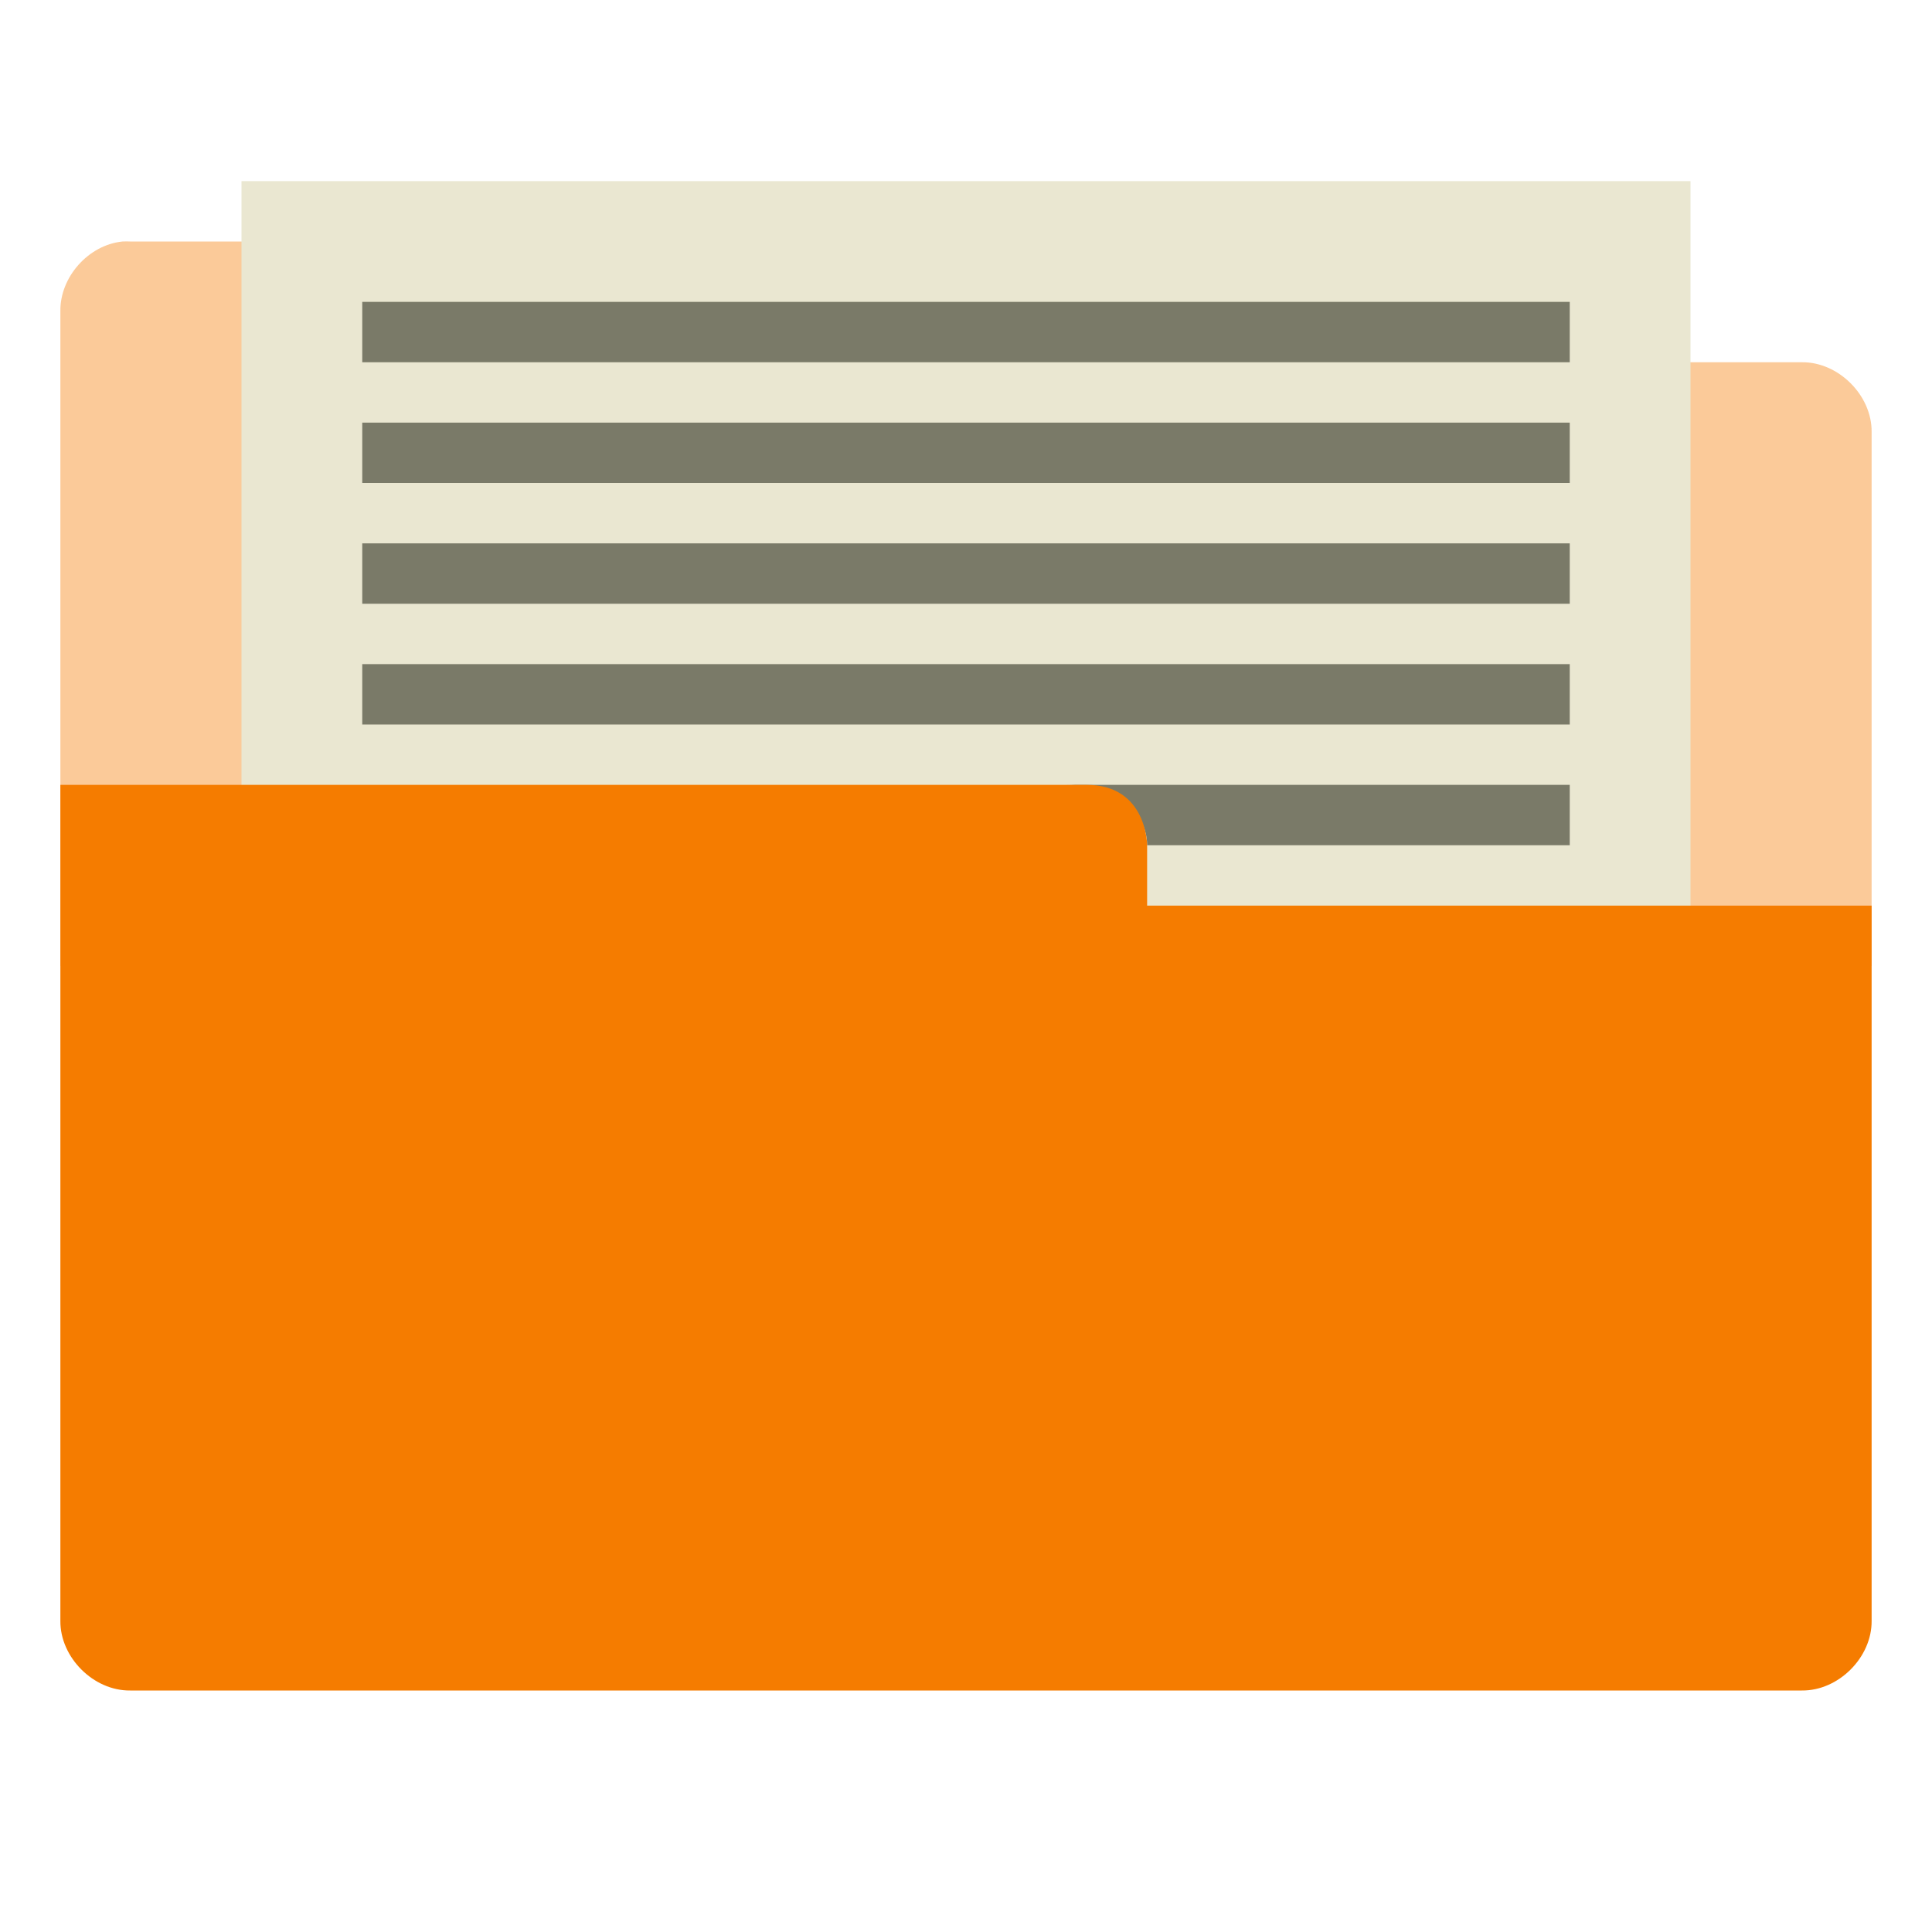 <!-- Created with Inkscape (http://www.inkscape.org/) -->
<svg xmlns="http://www.w3.org/2000/svg" viewBox="0 0 32 32">
 <path d="m 1 16 30 0 0 -8.844 c 0.007 -0.607 -0.549 -1.163 -1.156 -1.156 l -10.844 0 0 -0.844 c 0.007 -0.597 -0.528 -1.147 -1.125 -1.156 l -15.719 0 c -0.042 -0.002 -0.083 -0.002 -0.125 0 -0.565 0.055 -1.04 0.589 -1.031 1.156 z" style="visibility:visible;fill:#f57c00;opacity:0.4;fill-opacity:1;stroke:none;display:inline;color:#000;fill-rule:nonzero"/>
 <path d="m 4 3 24 0 0 13 -24 0 z" style="fill:#eae7d1;fill-opacity:1"/>
 <path d="M 6,7 26,7 26,8 6,8 z" style="fill:#7a7a68;fill-opacity:1"/>
 <path d="m 17.667 13 c 0.809 0 1.333 0.451 1.333 1 l 7 0 0 -1 z" style="fill:#7a7a68;fill-opacity:1"/>
 <path d="m 1 13 0 13.844 c -0.007 0.607 0.549 1.163 1.156 1.156 l 27.688 0 c 0.607 0.007 1.163 -0.549 1.156 -1.156 l 0 -11.844 l -2 0 -6 0 -4 0 0 -1 c 0 0 0 -1 -1 -1 l -15 0 z" style="visibility:visible;fill:#f57c00;fill-opacity:1;stroke:none;display:inline;color:#000;fill-rule:nonzero"/>
 <path d="m 6 9 20 0 0 1 -20 0 z" style="fill:#7a7a68;fill-opacity:1"/>
 <path d="m 6 11 20 0 0 1 -20 0 z" style="fill:#7a7a68;fill-opacity:1"/>
 <path d="M 6,5 26,5 26,6 6,6 z" style="fill:#7a7a68;fill-opacity:1"/>
</svg>
